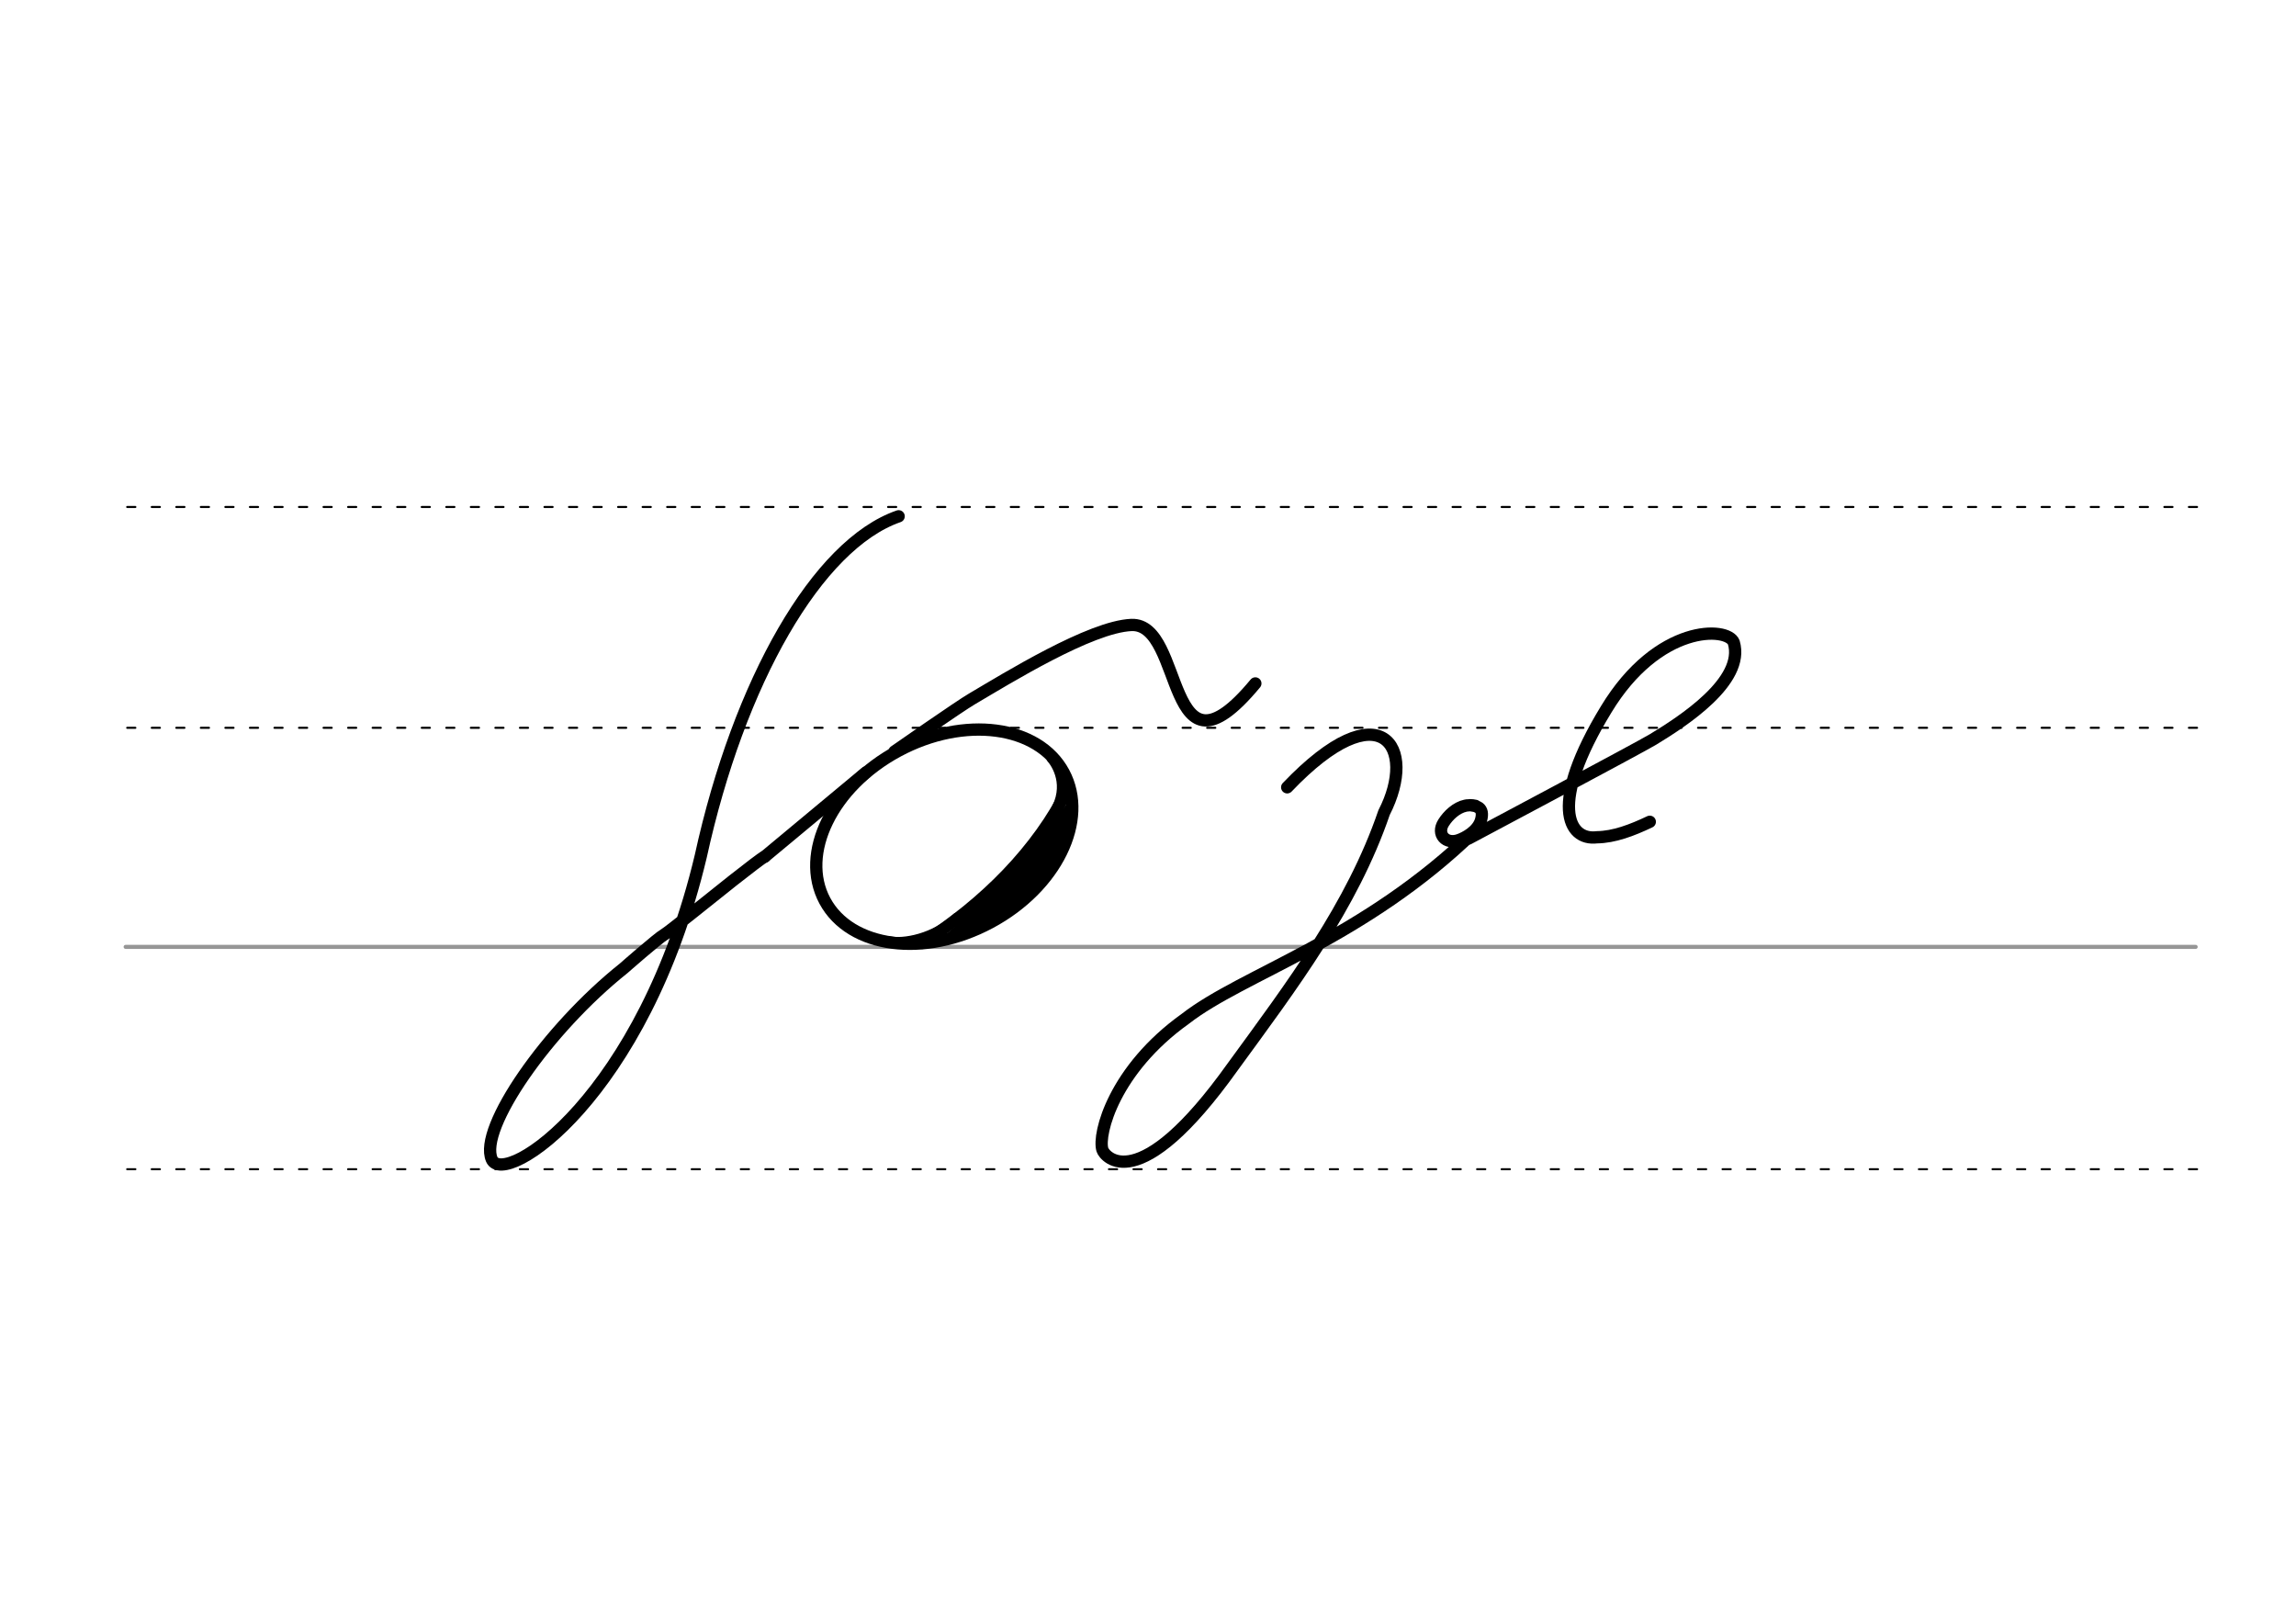 <svg height="210mm" viewBox="0 0 1052.4 744.1" width="297mm" xmlns="http://www.w3.org/2000/svg">
 <g fill="none" stroke-linecap="round">
  <g transform="translate(0 -308.268)">
   <path d="m57.6 742.2h948.8" stroke="#969696" stroke-width="1.875"/>
   <g stroke="#000" stroke-dasharray="3.75 7.5" stroke-miterlimit="2" stroke-width=".938">
    <path d="m58.3 844.1h948.8"/>
    <path d="m58.3 641.8h948.8"/>
    <path d="m58.3 540.6h948.8"/>
   </g>
  </g>
  <g stroke="#000">
   <g stroke-linejoin="round" stroke-width="5.625">
    <path d="m410 344.4s29.8-20.8 35.5-24.1c16.3-9.6 54.3-33.1 73.1-33.9 24.8-1 15 77.2 56.8 26.8"/>
    <path d="m350.5 392.6c-1.2.5-7.1 5.1-14.4 10.8-12.7 10.1-29.4 23.6-31.5 24.8-3 1.7-18.8 15.6-18.8 15.6-34.9 27.8-66.5 73.3-60.4 87.5 5.7 13.2 69.5-28.4 95.8-138.9 17.5-80 53.4-142.9 90.7-155.8"/>
    <ellipse cx="199.978" cy="542.587" rx="62.13" ry="44.634" transform="matrix(.881 -.473 .473 .881 0 0)"/>
    <path d="m350.5 392.6 46.4-38.6"/>
   </g>
   <path d="m489.5 361.5c-13.8 27.9-38.1 52.4-66.8 70.7" stroke-width="5.386"/>
   <path d="m490.7 370.5c-15.9 21.3-33.1 41.5-54 58.5" stroke-width="5.386"/>
   <path d="m489.8 377c-14.3 21.6-19.7 29.6-41.7 46.5" stroke-width="7.181"/>
   <path d="m438.4 420.1c-10.1 9.6-24.3 12.2-31.1 10.7" stroke-width="3.591"/>
   <path d="m481.5 347.7c2.2 2.5 8.7 12.2 1.3 24.5" stroke-width="3.591"/>
   <g stroke-linejoin="round" stroke-width="5.625">
    <path d="m673.1 384.3s79-42 84.7-45.5c13.3-8.1 42.2-26.6 36.9-44.4-2.8-7.3-34.7-8.6-58.5 30.7-26.3 43.1-17.7 60.3-4.2 58.6 7.8-.1 16-3.2 24.2-7.1"/>
    <path d="m674.6 369.1c1 .1 1.9.3 2.6.7.2.1.5.3.7.4 1.3 1 1.7 2.7 1 5.4-1.4 5.3-7.4 8.4-10.3 9.4-5.9 2.1-10.3-2.7-6.9-8 2.1-3.3 5.8-6.9 10.1-7.8.3-.1.6-.1.9-.1.4 0 .7-.1 1.1-.1.8 0 1.7.1 2.5.3"/>
    <path d="m676.1 380.8c-51 49.7-106.4 65.5-132.8 86.1-32.5 23.2-40.2 52.7-38 60 .9 3 16.3 22.9 59.8-38.1 26.9-36.9 54.6-73.4 69.3-116.4 15.5-30.1-1.4-56.7-44.4-11.6"/>
   </g>
  </g>
 </g>
</svg>
